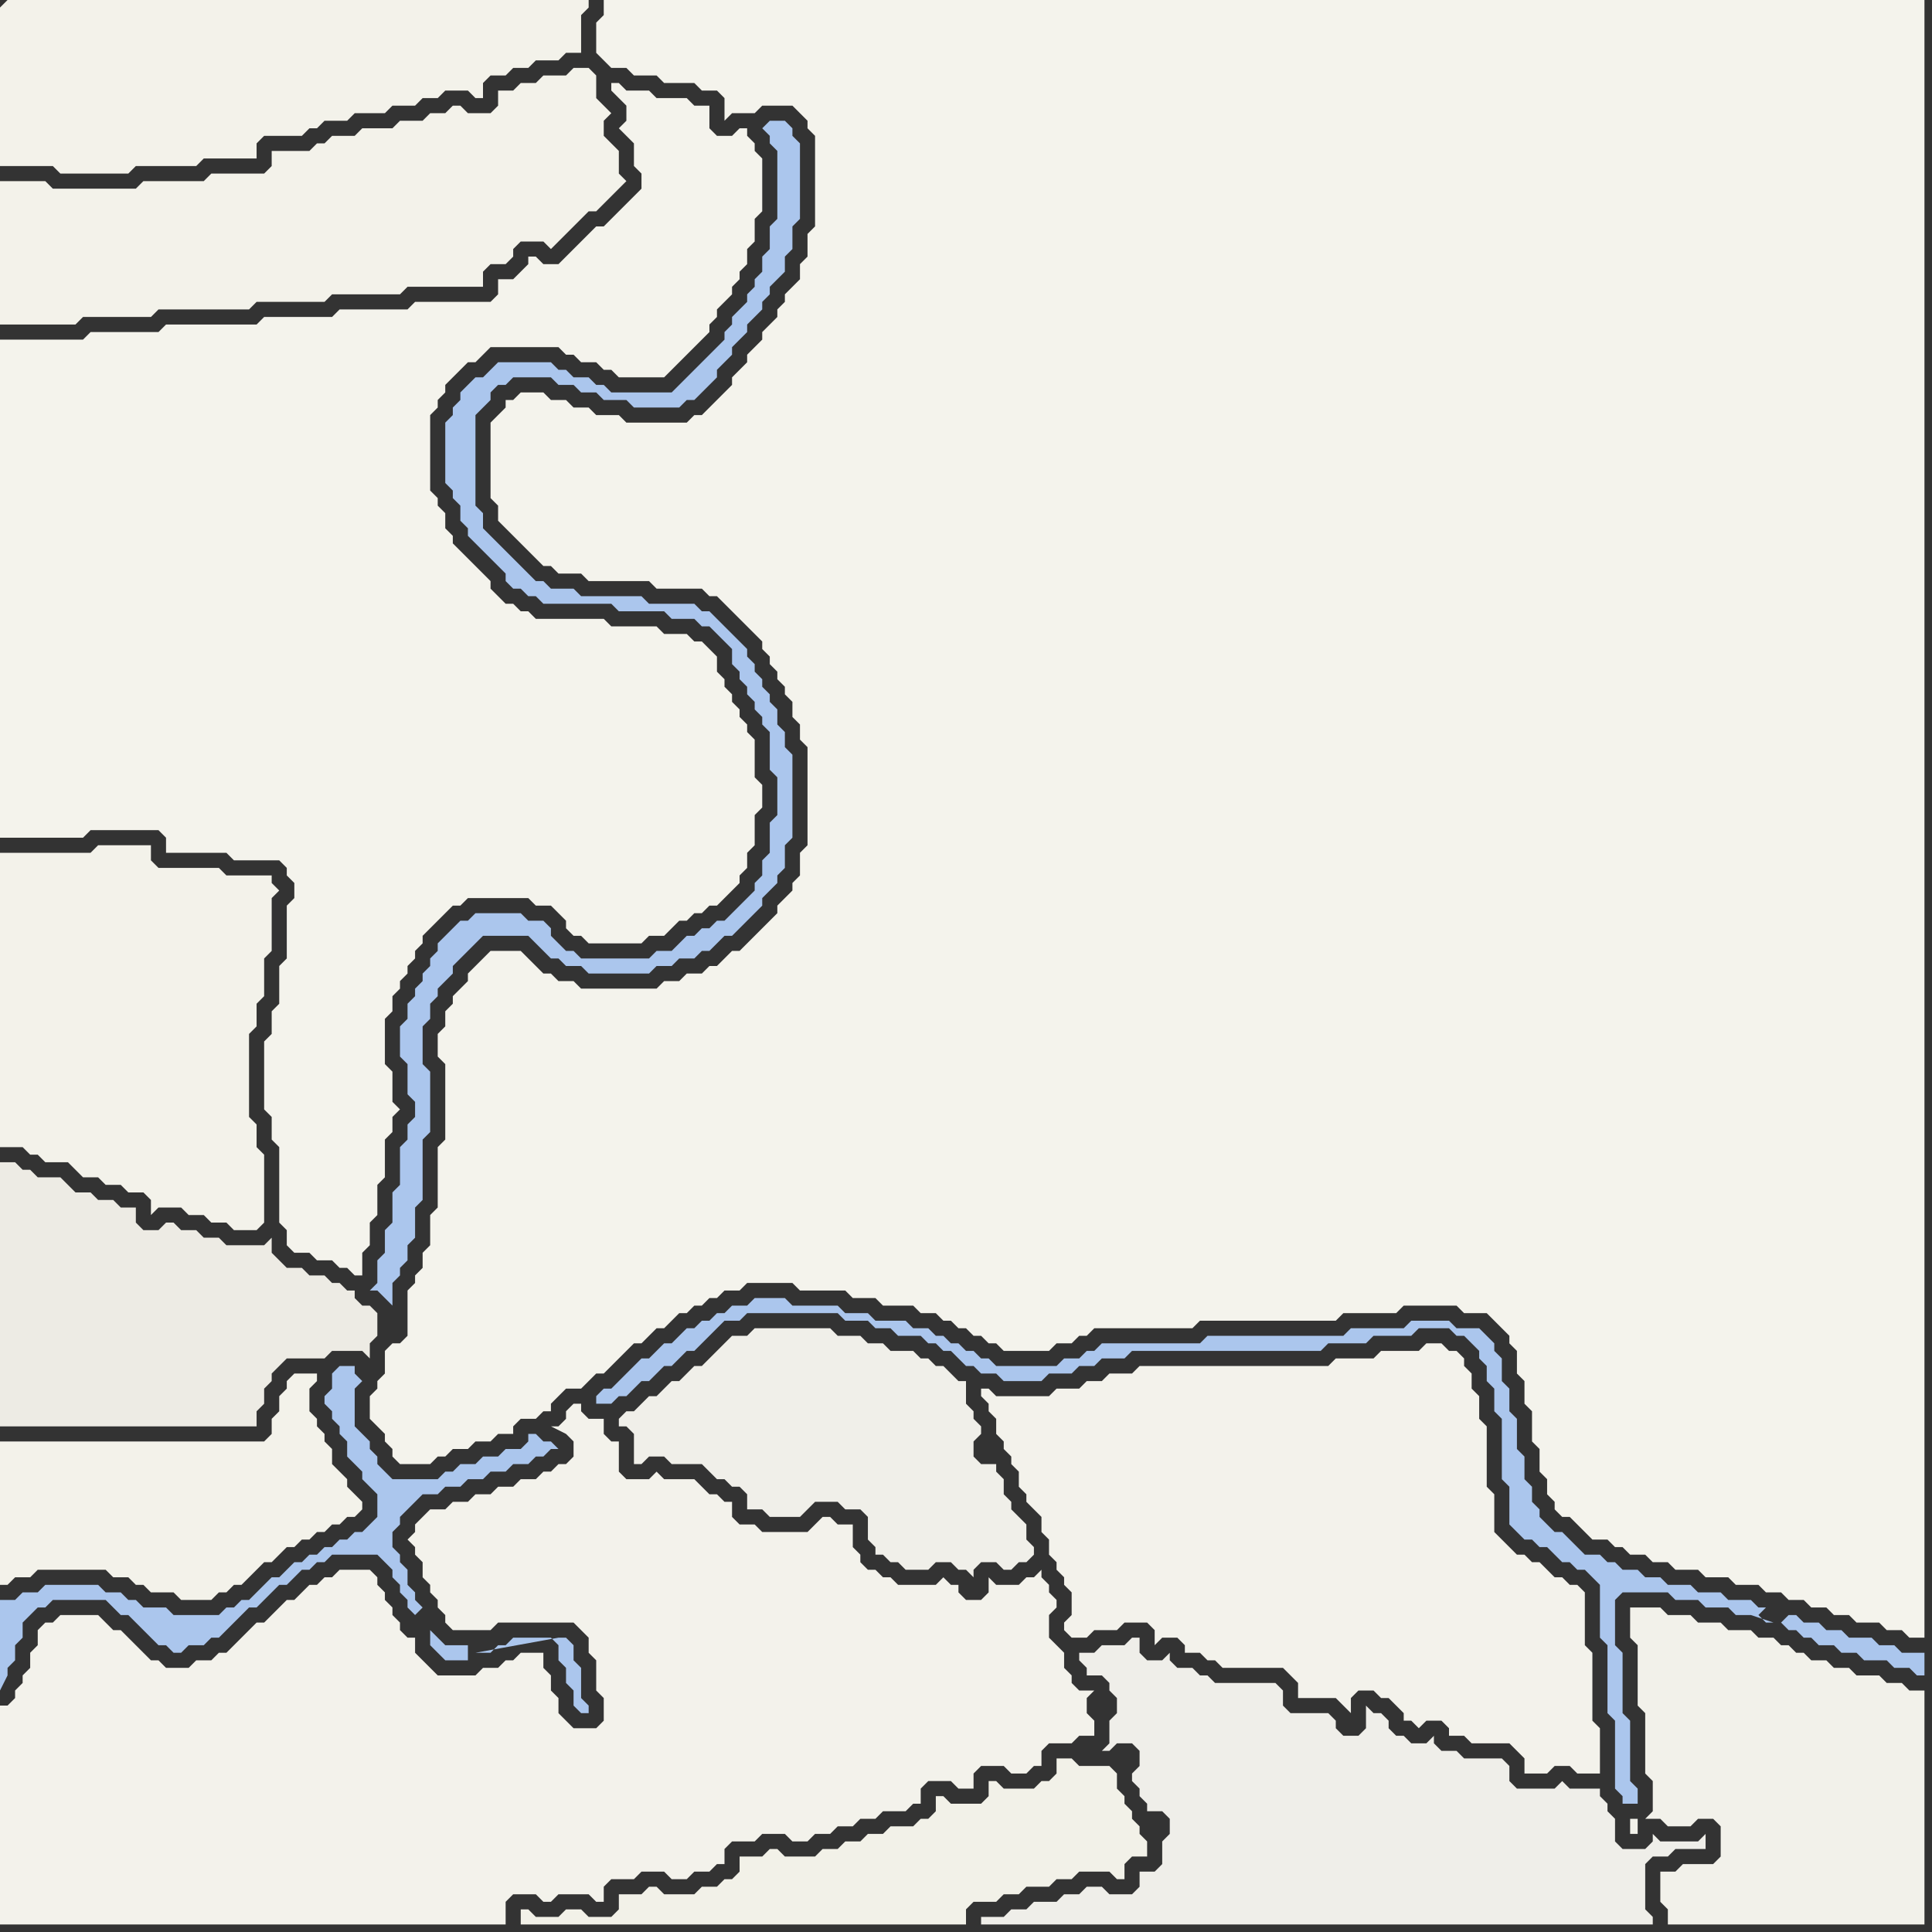 <svg width="256" height="256" xmlns="http://www.w3.org/2000/svg"><rect width="100%" height="100%" fill="#333333" stroke="none"/><script> 
var tempColor;
function hoverPath(evt){
obj = evt.target;
tempColor = obj.getAttribute("fill");
obj.setAttribute("fill","red");
//alert(tempColor);
//obj.setAttribute("stroke","red");}
function recoverPath(evt){
obj = evt.target;
obj.setAttribute("fill", tempColor);
//obj.setAttribute("stroke", tempColor);
}</script><path onmouseover="hoverPath(evt)" onmouseout="recoverPath(evt)" fill="rgb(243,242,234)" d="M  0,28l 0,15 10,0 1,-1 9,0 1,-1 12,0 1,-1 9,0 1,-1 9,0 1,-1 10,0 0,-2 1,-1 2,0 1,-1 0,-1 1,-1 3,0 1,1 1,-1 0,0 4,-4 1,0 1,-1 1,-1 1,-1 1,-1 -1,-1 0,-3 -1,-1 -1,-1 0,-2 1,-1 -1,-1 -1,-1 0,-3 -1,-1 -2,0 -1,1 -3,0 -1,1 -2,0 -1,1 -2,0 0,2 -1,1 -3,0 -1,-1 -1,0 -1,1 -2,0 -1,1 -3,0 -1,1 -4,0 -1,1 -3,0 -1,1 -1,0 -1,1 -5,0 0,2 -1,1 -7,0 -1,1 -8,0 -1,1 -11,0 -1,-1 -6,0Z"/>
<path onmouseover="hoverPath(evt)" onmouseout="recoverPath(evt)" fill="rgb(171,198,237)" d="M  81,127l -4,0 -1,-1 -1,0 -1,-1 -1,-1 0,-1 -1,-1 -2,0 -1,-1 -6,0 -1,1 -1,0 -1,1 -1,1 -1,1 0,1 -1,1 0,1 -1,1 0,1 -1,1 0,1 -1,1 0,2 -1,1 0,4 1,1 0,4 1,1 0,2 -1,1 0,2 -1,1 0,5 -1,1 0,4 -1,1 0,3 -1,1 0,3 -1,1 1,0 1,1 1,1 0,-3 1,-1 0,-1 1,-1 0,-2 1,-1 0,-4 1,-1 0,-8 1,-1 0,-8 -1,-1 0,-5 1,-1 0,-2 1,-1 0,-1 1,-1 1,-1 0,-1 1,-1 1,-1 1,-1 1,-1 6,0 1,1 1,1 1,1 1,0 1,1 2,0 1,1 8,0 1,-1 2,0 1,-1 2,0 1,-1 1,0 1,-1 1,-1 1,0 1,-1 3,-3 0,-1 1,-1 1,-1 0,-1 1,-1 0,-3 1,-1 0,-11 -1,-1 0,-2 -1,-1 0,-2 -1,-1 0,-1 -1,-1 0,-1 -1,-1 0,-1 -1,-1 0,-1 -1,-1 -1,-1 -1,-1 -1,-1 -1,-1 -1,0 -1,-1 -6,0 -1,-1 -8,0 -1,-1 -3,0 -1,-1 -1,0 -1,-1 -1,-1 -1,-1 -1,-1 -1,-1 -1,-1 -1,-1 0,-2 -1,-1 0,-12 1,-1 1,-1 0,-1 1,-1 1,0 1,-1 5,0 1,1 2,0 1,1 2,0 1,1 3,0 1,1 6,0 1,-1 1,0 1,-1 1,-1 1,-1 0,-1 1,-1 1,-1 0,-1 1,-1 1,-1 0,-1 1,-1 1,-1 0,-1 1,-1 0,-1 1,-1 1,-1 0,-2 1,-1 0,-3 1,-1 0,-10 -1,-1 0,-1 -1,-1 -2,0 -1,1 0,0 1,1 0,1 1,1 0,9 -1,1 0,3 -1,1 0,2 -1,1 0,1 -1,1 0,1 -1,1 -1,1 0,1 -1,1 0,1 -1,1 -1,1 -1,1 -1,1 -1,1 -1,1 -1,1 -8,0 -1,-1 -1,0 -1,-1 -2,0 -1,-1 -1,0 -1,-1 -7,0 -1,1 -1,1 -1,0 -1,1 -1,1 0,1 -1,1 0,1 -1,1 0,8 1,1 0,1 1,1 0,2 1,1 0,1 1,1 1,1 1,1 1,1 1,1 0,1 1,1 1,0 1,1 1,0 1,1 9,0 1,1 6,0 1,1 3,0 1,1 1,0 1,1 1,1 1,1 0,2 1,1 0,1 1,1 0,1 1,1 0,1 1,1 0,1 1,1 0,5 1,1 0,5 -1,1 0,4 -1,1 0,2 -1,1 0,1 -4,4 -1,0 -1,1 -1,0 -1,1 -1,0 -1,1 -1,1 -2,0 -1,1Z"/>
<path onmouseover="hoverPath(evt)" onmouseout="recoverPath(evt)" fill="rgb(243,242,234)" d="M  0,1l 0,21 7,0 1,1 9,0 1,-1 8,0 1,-1 7,0 0,-2 1,-1 5,0 1,-1 1,0 1,-1 3,0 1,-1 4,0 1,-1 3,0 1,-1 2,0 1,-1 3,0 1,1 1,0 0,-2 1,-1 2,0 1,-1 2,0 1,-1 3,0 1,-1 2,0 0,-5 1,-1 0,-1 -77,0 -1,1Z"/>
<path onmouseover="hoverPath(evt)" onmouseout="recoverPath(evt)" fill="rgb(237,235,228)" d="M  0,165l 0,24 34,0 0,-2 1,-1 0,-2 1,-1 0,-1 1,-1 1,-1 5,0 1,-1 4,0 1,1 0,-2 1,-1 0,-3 -1,-1 -1,0 -1,-1 0,-1 -1,0 -1,-1 -1,0 -1,-1 -2,0 -1,-1 -2,0 -1,-1 -1,-1 0,-2 -1,1 -5,0 -1,-1 -2,0 -1,-1 -2,0 -1,-1 -1,0 -1,1 -2,0 -1,-1 0,-2 -2,0 -1,-1 -2,0 -1,-1 -2,0 -1,-1 -1,-1 -3,0 -1,-1 -1,0 -1,-1 -2,0Z"/>
<path onmouseover="hoverPath(evt)" onmouseout="recoverPath(evt)" fill="rgb(243,242,234)" d="M  0,193l 0,17 1,0 1,-1 2,0 1,-1 9,0 1,1 2,0 1,1 1,0 1,1 3,0 1,1 4,0 1,-1 1,0 1,-1 1,0 1,-1 1,-1 1,-1 1,0 1,-1 1,-1 1,0 1,-1 1,0 1,-1 1,0 1,-1 1,0 1,-1 1,0 1,-1 0,-1 -1,-1 0,0 -1,-1 0,-1 -1,-1 -1,-1 0,-2 -1,-1 0,-1 -1,-1 0,-1 -1,-1 0,-3 1,-1 0,-1 -3,0 -1,1 0,1 -1,1 0,2 -1,1 0,2 -1,1 -35,0Z"/>
<path onmouseover="hoverPath(evt)" onmouseout="recoverPath(evt)" fill="rgb(239,238,233)" d="M  151,219l 0,-2 -1,0 -1,1 -3,0 -1,1 -2,0 0,1 1,1 0,1 2,0 1,1 0,1 1,1 0,2 -1,1 0,3 -1,1 1,0 1,-1 2,0 1,1 0,2 -1,1 0,1 1,1 0,1 1,1 0,1 2,0 1,1 0,2 -1,1 0,3 -1,1 -2,0 0,2 -1,1 -3,0 -1,-1 -2,0 -1,1 -2,0 -1,1 -3,0 -1,1 -2,0 -1,1 -3,0 0,1 89,0 0,-1 -1,-1 0,-6 1,-1 2,0 1,-1 4,0 0,-2 -1,1 -5,0 -1,-1 0,1 -1,1 -3,0 -1,-1 0,-3 -1,-1 0,-1 -1,-1 0,-1 -4,0 -1,-1 -1,1 -5,0 -1,-1 0,-2 -1,-1 -5,0 -1,-1 -2,0 -1,-1 0,-1 -1,1 -2,0 -1,-1 -1,0 -1,-1 0,-1 -1,-1 -1,0 -1,-1 0,3 -1,1 -2,0 -1,-1 0,-1 -1,-1 -5,0 -1,-1 0,-2 -1,-1 -8,0 -1,-1 -1,0 -1,-1 -2,0 -1,-1 0,-1 -1,1 -2,0 -1,-1Z"/>
<path onmouseover="hoverPath(evt)" onmouseout="recoverPath(evt)" fill="rgb(242,241,234)" d="M  217,213l -1,0 0,4 1,1 0,8 1,1 0,8 1,1 0,4 -1,1 2,0 1,1 3,0 1,-1 2,0 1,1 0,4 -1,1 -4,0 -1,1 -2,0 0,4 1,1 0,2 34,0 0,-31 -2,0 -1,-1 -2,0 -1,-1 -3,0 -1,-1 -2,0 -1,-1 -2,0 -1,-1 -1,0 -1,-1 -1,0 -1,-1 -2,0 -1,-1 -3,0 -1,-1 -3,0 -1,-1 -3,0 -1,-1 -3,0 0,28 -1,0 0,2 1,0Z"/>
<path onmouseover="hoverPath(evt)" onmouseout="recoverPath(evt)" fill="rgb(240,239,233)" d="M  85,186l -1,1 -1,0 -1,1 0,1 1,0 1,1 0,4 1,0 1,-1 2,0 1,1 4,0 1,1 1,1 1,0 1,1 1,0 1,1 0,2 2,0 1,1 4,0 1,-1 1,-1 3,0 1,1 2,0 1,1 0,3 1,1 0,1 1,0 1,1 1,0 1,1 3,0 1,-1 2,0 1,1 1,0 1,1 0,-1 1,-1 2,0 1,1 1,0 1,-1 1,0 1,-1 0,-1 -1,-1 0,-2 -1,-1 -1,-1 0,-1 -1,-1 0,-2 -1,-1 0,-1 -2,0 -1,-1 0,-2 1,-1 0,-1 -1,-1 0,-1 -1,-1 0,-3 -1,0 -1,-1 -1,-1 -1,0 -1,-1 -1,0 -1,-1 -3,0 -1,-1 -2,0 -1,-1 -3,0 -1,-1 -10,0 -1,1 -2,0 -2,2 -1,1 -1,1 -1,0 -1,1 -1,1 -1,0 -1,1 -1,1 -1,0 -1,1Z"/>
<path onmouseover="hoverPath(evt)" onmouseout="recoverPath(evt)" fill="rgb(242,241,232)" d="M  88,255l 40,0 0,-2 1,-1 3,0 1,-1 2,0 1,-1 3,0 1,-1 2,0 1,-1 4,0 1,1 1,0 0,-2 1,-1 2,0 0,-2 -1,-1 0,-1 -1,-1 0,-1 -1,-1 0,-1 -1,-1 0,-2 -1,-1 -4,0 -1,-1 -2,0 0,2 -1,1 -1,0 -1,1 -4,0 -1,-1 -1,0 0,2 -1,1 -4,0 -1,-1 -1,0 0,2 -1,1 -1,0 -1,1 -3,0 -1,1 -2,0 -1,1 -2,0 -1,1 -2,0 -1,1 -4,0 -1,-1 -1,0 -1,1 -3,0 0,2 -1,1 -1,0 -1,1 -2,0 -1,1 -4,0 -1,-1 -1,0 -1,1 -3,0 0,2 -1,1 -3,0 -1,-1 -2,0 -1,1 -3,0 -1,-1 -1,0 0,2Z"/>
<path onmouseover="hoverPath(evt)" onmouseout="recoverPath(evt)" fill="rgb(243,242,235)" d="M  132,185l 0,0 -1,-1 -1,0 0,1 1,1 0,1 1,1 0,2 1,1 0,1 1,1 0,1 1,1 0,2 1,1 0,1 1,1 1,1 0,2 1,1 0,2 1,1 0,1 1,1 0,1 1,1 0,3 -1,1 0,1 1,1 2,0 1,-1 3,0 1,-1 3,0 1,1 0,2 1,-1 2,0 1,1 0,1 2,0 1,1 1,0 1,1 8,0 1,1 1,1 0,2 5,0 1,1 1,1 0,-2 1,-1 2,0 1,1 1,0 1,1 1,1 0,1 1,0 1,1 1,-1 2,0 1,1 0,1 2,0 1,1 5,0 1,1 1,1 0,2 3,0 1,-1 2,0 1,1 3,0 0,-6 -1,-1 0,-9 -1,-1 0,-7 -1,-1 -1,0 -1,-1 -1,0 -1,-1 -1,-1 -1,0 -1,-1 -1,0 -1,-1 -1,-1 -1,-1 0,-5 -1,-1 0,-8 -1,-1 0,-3 -1,-1 0,-2 -1,-1 0,-1 -1,-1 -1,0 -1,-1 -2,0 -1,1 -5,0 -1,1 -5,0 -1,1 -25,0 -1,1 -3,0 -1,1 -2,0 -1,1 -3,0 -1,1Z"/>
<path onmouseover="hoverPath(evt)" onmouseout="recoverPath(evt)" fill="rgb(243,242,234)" d="M  0,115l 0,37 3,0 1,1 1,0 1,1 3,0 1,1 1,1 2,0 1,1 2,0 1,1 2,0 1,1 0,2 1,-1 3,0 1,1 2,0 1,1 2,0 1,1 3,0 1,-1 0,-9 -1,-1 0,-3 -1,-1 0,-11 1,-1 0,-3 1,-1 0,-5 1,-1 0,-7 1,-1 -1,-1 0,-1 -6,0 -1,-1 -8,0 -1,-1 0,-2 -7,0 -1,1 -12,0Z"/>
<path onmouseover="hoverPath(evt)" onmouseout="recoverPath(evt)" fill="rgb(244,243,236)" d="M  0,47l 0,64 11,0 1,-1 9,0 1,1 0,2 8,0 1,1 6,0 1,1 0,1 1,1 0,2 -1,1 0,7 -1,1 0,5 -1,1 0,3 -1,1 0,9 1,1 0,3 1,1 0,10 1,1 0,2 1,1 2,0 1,1 2,0 1,1 1,0 1,1 1,0 0,-3 1,-1 0,-3 1,-1 0,-4 1,-1 0,-5 1,-1 0,-2 1,-1 -1,-1 0,-4 -1,-1 0,-6 1,-1 0,-2 1,-1 0,-1 1,-1 0,-1 1,-1 0,-1 1,-1 0,-1 1,-1 1,-1 1,-1 1,-1 1,0 1,-1 8,0 1,1 2,0 1,1 1,1 0,1 1,1 1,0 1,1 7,0 1,-1 2,0 1,-1 1,-1 1,0 1,-1 1,0 1,-1 1,0 1,-1 1,-1 1,-1 0,-1 1,-1 0,-2 1,-1 0,-4 1,-1 0,-3 -1,-1 0,-5 -1,-1 0,-1 -1,-1 0,-1 -1,-1 0,-1 -1,-1 0,-1 -1,-1 0,-2 -1,-1 -1,-1 -1,0 -1,-1 -3,0 -1,-1 -6,0 -1,-1 -9,0 -1,-1 -1,0 -1,-1 -1,0 -1,-1 -1,-1 0,-1 -1,-1 -1,-1 -1,-1 -1,-1 -1,-1 0,-1 -1,-1 0,-2 -1,-1 0,-1 -1,-1 0,-10 1,-1 0,-1 1,-1 0,-1 1,-1 1,-1 1,-1 1,0 1,-1 1,-1 9,0 1,1 1,0 1,1 2,0 1,1 1,0 1,1 6,0 1,-1 0,0 1,-1 1,-1 1,-1 1,-1 1,-1 0,-1 1,-1 0,-1 1,-1 1,-1 0,-1 1,-1 0,-1 1,-1 0,-2 1,-1 0,-3 1,-1 0,-7 -1,-1 0,-1 -1,-1 0,-1 -1,0 -1,1 -2,0 -1,-1 0,-3 -2,0 -1,-1 -4,0 -1,-1 -3,0 -1,-1 -1,0 0,1 2,2 0,2 -1,1 1,1 1,1 0,3 1,1 0,2 -1,1 -1,1 -1,1 -1,1 -1,1 -1,0 -1,1 -1,1 -1,1 -1,1 -1,1 -2,0 -1,-1 -1,0 0,1 -1,1 -1,1 -2,0 0,2 -1,1 -10,0 -1,1 -9,0 -1,1 -9,0 -1,1 -12,0 -1,1 -9,0 -1,1 -11,0Z"/>
<path onmouseover="hoverPath(evt)" onmouseout="recoverPath(evt)" fill="rgb(243,242,235)" d="M  7,215l -1,0 -1,1 0,2 -1,1 0,2 -1,1 0,1 -1,1 0,1 -1,1 -1,0 0,29 67,0 0,-3 1,-1 3,0 1,1 1,0 1,-1 4,0 1,1 1,0 0,-2 1,-1 3,0 1,-1 3,0 1,1 2,0 1,-1 2,0 1,-1 1,0 0,-2 1,-1 3,0 1,-1 3,0 1,1 2,0 1,-1 2,0 1,-1 2,0 1,-1 2,0 1,-1 3,0 1,-1 1,0 0,-2 1,-1 3,0 1,1 2,0 0,-2 1,-1 3,0 1,1 2,0 1,-1 1,0 0,-2 1,-1 3,0 1,-1 2,0 0,-2 -1,-1 0,-2 1,-1 -2,0 -1,-1 0,-1 -1,-1 0,-2 -1,-1 -1,-1 0,-3 1,-1 0,-1 -1,-1 0,-1 -1,-1 0,-1 -1,1 -1,0 -1,1 -3,0 -1,-1 0,2 -1,1 -2,0 -1,-1 0,-1 -1,0 -1,-1 -1,1 -5,0 -1,-1 -1,0 -1,-1 -1,0 -1,-1 0,-1 -1,-1 0,-3 -2,0 -1,-1 -1,0 -1,1 0,0 -1,1 -6,0 -1,-1 -2,0 -1,-1 0,-2 -1,0 -1,-1 -1,0 -1,-1 -1,-1 -4,0 -1,-1 -1,1 -3,0 -1,-1 0,-4 -1,0 -1,-1 0,-2 -2,0 -1,-1 0,-1 -1,0 -1,1 0,1 -1,1 -1,0 2,1 0,0 1,1 0,2 -1,1 -1,0 -1,1 -1,0 -1,1 -2,0 -1,1 -2,0 -1,1 -2,0 -1,1 -2,0 -1,1 -2,0 -1,1 -1,1 0,1 -1,1 1,1 0,1 1,1 0,2 1,1 0,1 1,1 0,1 1,1 0,1 1,1 5,0 1,-1 10,0 1,1 1,1 0,2 1,1 0,4 1,1 0,3 -1,1 -3,0 -1,-1 -1,-1 0,-2 -1,-1 0,-2 -1,-1 0,-2 -3,0 -1,1 -1,0 -1,1 -2,0 -1,1 -5,0 -1,-1 -1,-1 -1,-1 0,-2 -1,0 -1,-1 0,-1 -1,-1 0,-1 -1,-1 0,-1 -1,-1 0,-1 -1,-1 -4,0 -1,1 -1,0 -1,1 -1,0 -1,1 -1,1 -1,0 -1,1 -1,1 -1,1 -1,0 -1,1 -1,1 -1,1 -1,1 -1,0 -1,1 -2,0 -1,1 -3,0 -1,-1 -1,0 -1,-1 -1,-1 -1,-1 -1,-1 -1,0 -1,-1 -1,-1 -5,0 -1,1Z"/>
<path onmouseover="hoverPath(evt)" onmouseout="recoverPath(evt)" fill="rgb(171,198,237)" d="M  63,219l 2,0 1,-1 1,0 1,-1 5,0 1,1 0,2 1,1 0,2 1,1 0,2 1,1 1,0 0,-1 -1,-1 0,-4 -1,-1 0,-2 -1,-1 -1,0 -11,2 -1,-1 -3,0 -1,-1 -1,-1 0,2 1,1 1,1 3,0 0,-2 1,1 -8,-5 1,-1 0,0 -1,-1 0,-1 -1,-1 0,-2 -1,-1 0,-1 -1,-1 0,-2 1,-1 0,-1 1,-1 1,-1 1,-1 2,0 1,-1 2,0 1,-1 2,0 1,-1 2,0 1,-1 2,0 1,-1 1,0 1,-1 1,0 -1,-1 -1,0 -1,-1 -1,0 0,1 -1,1 -2,0 -1,1 -2,0 -1,1 -2,0 -1,1 -1,0 -1,1 -6,0 -1,-1 -1,-1 0,-1 -1,-1 0,-1 -1,-1 -1,-1 0,-5 1,-1 -1,-1 0,-1 -2,0 -1,1 0,2 -1,1 0,1 1,1 0,1 1,1 0,1 1,1 0,2 1,1 1,1 0,1 1,1 1,1 0,3 -1,1 -1,1 -1,0 -1,1 -1,0 -1,1 -1,0 -1,1 -1,0 -1,1 -1,0 -2,2 -1,0 -1,1 -1,1 -1,1 -1,0 -1,1 -1,0 -1,1 -6,0 -1,-1 -3,0 -1,-1 -1,0 -1,-1 -2,0 -1,-1 -7,0 -1,1 -2,0 -1,1 -2,0 0,12 1,-2 0,-1 1,-1 0,-2 1,-1 0,-2 1,-1 1,-1 1,0 1,-1 7,0 1,1 1,1 1,0 1,1 2,2 1,1 1,0 1,1 1,0 1,-1 2,0 1,-1 1,0 1,-1 1,-1 2,-2 1,0 2,-2 1,-1 1,0 1,-1 1,-1 1,0 1,-1 1,0 1,-1 6,0 1,1 1,1 0,1 1,1 0,1 1,1 0,1 1,1 8,5Z"/>
<path onmouseover="hoverPath(evt)" onmouseout="recoverPath(evt)" fill="rgb(244,243,236)" d="M  64,127l 0,0 -1,1 -1,1 0,1 -1,1 -1,1 0,1 -1,1 0,2 -1,1 0,3 1,1 0,10 -1,1 0,8 -1,1 0,4 -1,1 0,2 -1,1 0,1 -1,1 0,6 -1,1 -1,0 -1,1 0,3 -1,1 0,1 -1,1 0,3 1,1 0,0 1,1 0,1 1,1 0,1 1,1 4,0 1,-1 1,0 1,-1 2,0 1,-1 2,0 1,-1 2,0 0,-1 1,-1 2,0 1,-1 1,0 0,-1 1,-1 1,-1 2,0 1,-1 1,-1 1,0 1,-1 1,-1 1,-1 1,-1 1,0 1,-1 1,-1 1,0 1,-1 1,-1 1,0 1,-1 1,0 1,-1 1,0 1,-1 2,0 1,-1 6,0 1,1 6,0 1,1 3,0 1,1 4,0 1,1 2,0 1,1 1,0 1,1 1,0 1,1 1,0 1,1 1,0 1,1 6,0 1,-1 2,0 1,-1 1,0 1,-1 13,0 1,-1 18,0 1,-1 7,0 1,-1 7,0 1,1 3,0 1,1 1,1 1,1 0,1 1,1 0,3 1,1 0,3 1,1 0,4 1,1 0,3 1,1 0,2 1,1 0,1 1,1 1,0 1,1 1,1 1,1 2,0 1,1 1,0 1,1 2,0 1,1 2,0 1,1 3,0 1,1 3,0 1,1 3,0 1,1 2,0 1,1 2,0 1,1 2,0 1,1 2,0 1,1 3,0 1,1 2,0 1,1 2,0 0,-217 -175,0 0,2 -1,1 0,4 1,1 0,0 1,1 2,0 1,1 3,0 1,1 4,0 1,1 2,0 1,1 0,3 1,-1 3,0 1,-1 4,0 1,1 1,1 0,1 1,1 0,12 -1,1 0,3 -1,1 0,2 -1,1 -1,1 0,1 -1,1 0,1 -1,1 -1,1 0,1 -1,1 -1,1 0,1 -1,1 -1,1 0,1 -1,1 -1,1 -1,1 -1,1 -1,0 -1,1 -8,0 -1,-1 -3,0 -1,-1 -2,0 -1,-1 -2,0 -1,-1 -3,0 -1,1 -1,0 0,1 -1,1 -1,1 0,10 1,1 0,2 1,1 1,1 1,1 1,1 1,1 1,1 1,0 1,1 3,0 1,1 8,0 1,1 6,0 1,1 1,0 1,1 1,1 1,1 1,1 1,1 1,1 0,1 1,1 0,1 1,1 0,1 1,1 0,1 1,1 0,2 1,1 0,2 1,1 0,13 -1,1 0,3 -1,1 0,1 -1,1 -1,1 0,1 -1,1 -1,1 -1,1 -1,1 -1,1 -1,0 -1,1 -1,1 -1,0 -1,1 -2,0 -1,1 -2,0 -1,1 -10,0 -1,-1 -2,0 -1,-1 -1,0 -1,-1 -1,-1 -1,-1 -4,0 -1,1Z"/>
<path onmouseover="hoverPath(evt)" onmouseout="recoverPath(evt)" fill="rgb(171,198,237)" d="M  236,215l 0,0 1,1 1,0 1,1 1,0 1,1 2,0 1,1 2,0 1,1 3,0 1,1 2,0 1,1 1,0 0,-3 -3,0 -1,-1 -2,0 -1,-1 -3,0 -1,-1 -2,0 -1,-1 -2,0 -1,-1 -1,0 -1,1 -2,0 -1,-1 1,-1 -1,0 -1,-1 -3,0 -1,-1 -3,0 -1,-1 -3,0 -1,-1 -2,0 -1,-1 -2,0 -1,-1 -1,0 -1,-1 -2,0 -1,-1 -1,-1 -1,-1 -1,0 -1,-1 -1,-1 0,-1 -1,-1 0,-2 -1,-1 0,-3 -1,-1 0,-4 -1,-1 0,-3 -1,-1 0,-3 -1,-1 0,-1 -1,-1 -1,-1 -3,0 -1,-1 -5,0 -1,1 -7,0 -1,1 -18,0 -1,1 -13,0 -1,1 -1,0 -1,1 -2,0 -1,1 -8,0 -1,-1 -1,0 -1,-1 -1,0 -1,-1 -1,0 -1,-1 -1,0 -1,-1 -2,0 -1,-1 -4,0 -1,-1 -3,0 -1,-1 -6,0 -1,-1 -4,0 -1,1 -2,0 -1,1 -1,0 -1,1 -1,0 -1,1 -1,0 -1,1 -1,1 -1,0 -1,1 -1,1 -1,0 -1,1 -1,1 -1,1 -1,1 -1,0 -1,1 0,1 2,0 1,-1 1,0 1,-1 1,-1 1,0 1,-1 1,-1 1,0 1,-1 1,-1 1,0 2,-2 1,-1 1,-1 2,0 1,-1 12,0 1,1 3,0 1,1 2,0 1,1 3,0 1,1 1,0 1,1 1,0 1,1 1,1 1,0 1,1 2,0 1,1 5,0 1,-1 3,0 1,-1 2,0 1,-1 3,0 1,-1 25,0 1,-1 5,0 1,-1 5,0 1,-1 4,0 1,1 1,0 1,1 1,1 0,1 1,1 0,2 1,1 0,3 1,1 0,8 1,1 0,5 1,1 1,1 1,0 1,1 1,0 2,2 1,0 1,1 1,0 1,1 1,1 0,7 1,1 0,9 1,1 0,9 1,1 0,1 2,0 0,-2 -1,-1 0,-8 -1,-1 0,-8 -1,-1 0,-6 1,-1 6,0 1,1 3,0 1,1 3,0 1,1 2,0 3,1 1,0 -1,-2 0,0 1,2Z"/>
</svg>
